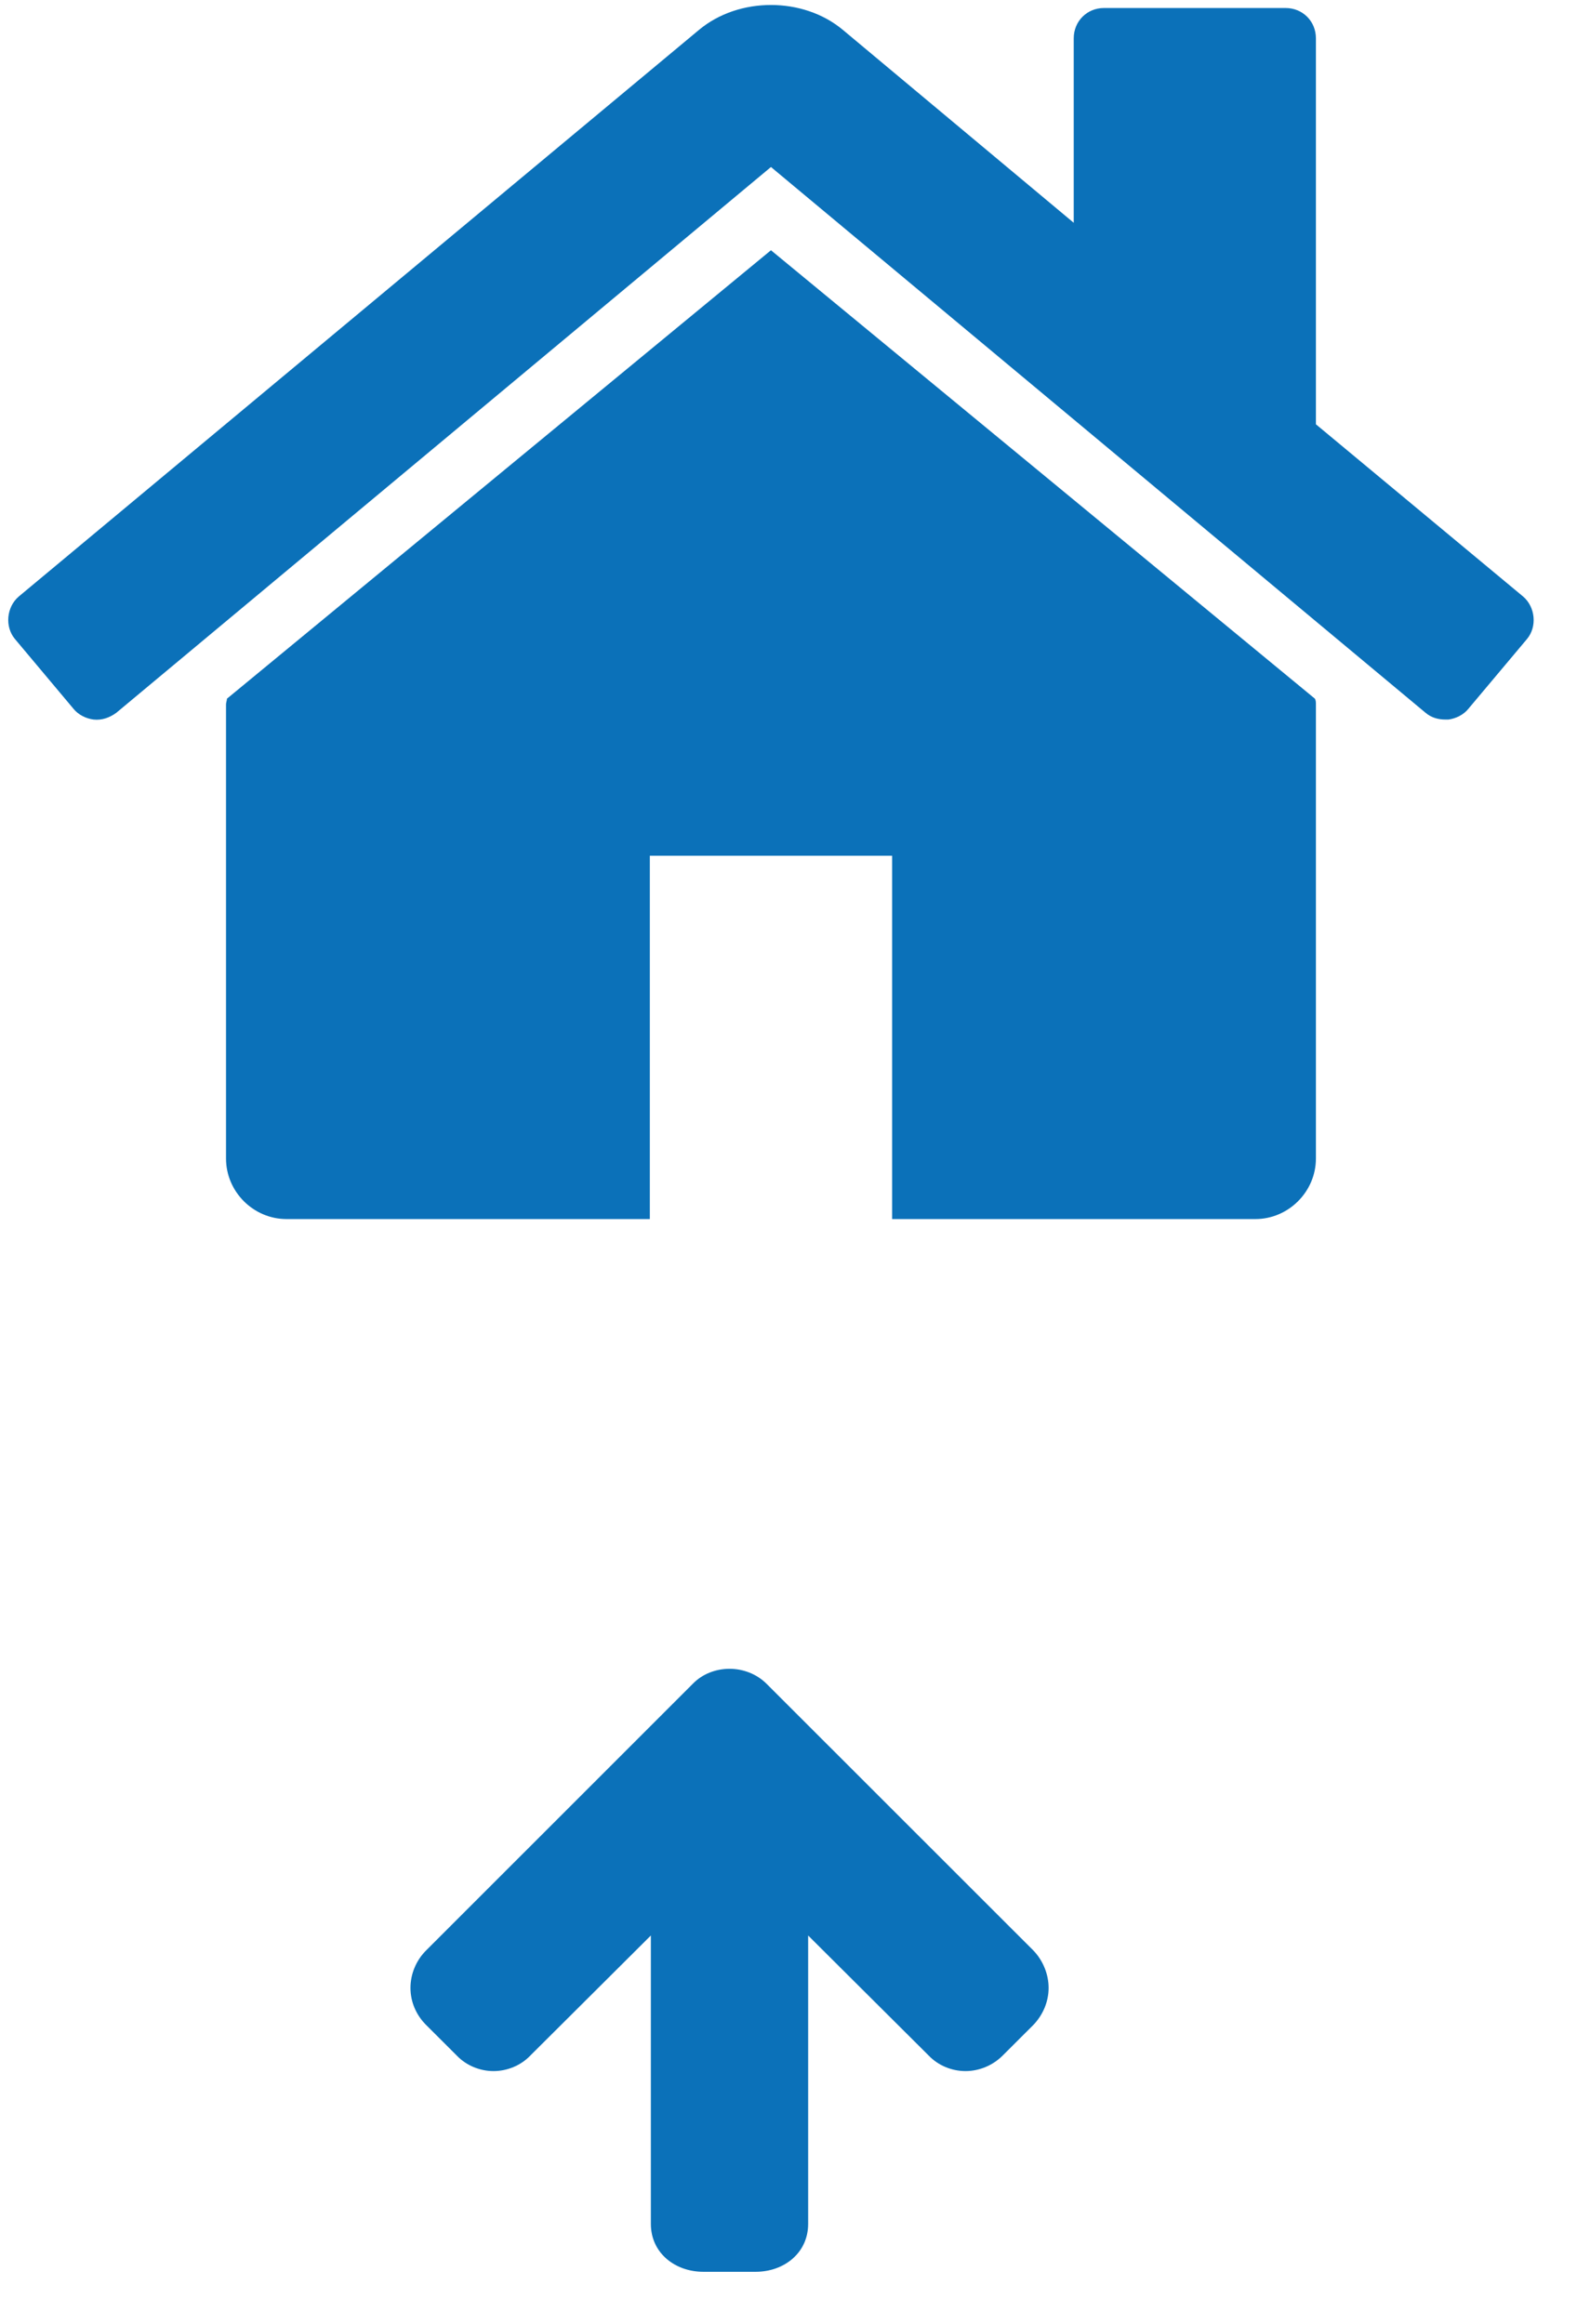 <?xml version="1.0" encoding="UTF-8" standalone="no"?>
<svg width="26px" height="38px" viewBox="0 0 26 38" version="1.1" xmlns="http://www.w3.org/2000/svg" xmlns:xlink="http://www.w3.org/1999/xlink">
    <!-- Generator: Sketch 42 (36781) - http://www.bohemiancoding.com/sketch -->
    <title>icon5b</title>
    <desc>Created with Sketch.</desc>
    <defs></defs>
    <g id="Page-1" stroke="none" stroke-width="1" fill="none" fill-rule="evenodd">
        <g id="icon5b" fill="#0B71B9">
            <g id="Page-1" stroke-width="1">
                <path d="M21.518,18.944 C21.518,19.486 21.069,19.934 20.528,19.934 L14.588,19.934 L14.588,13.993 L10.626,13.993 L10.626,19.934 L4.686,19.934 C4.143,19.934 3.696,19.486 3.696,18.944 L3.696,11.519 C3.696,11.487 3.711,11.455 3.711,11.425 L12.607,4.092 L21.502,11.425 C21.518,11.455 21.518,11.487 21.518,11.519 L21.518,18.944 Z M24.008,11.594 C23.931,11.688 23.807,11.75 23.684,11.766 L23.638,11.766 C23.514,11.766 23.405,11.734 23.313,11.657 L12.607,2.731 L1.9,11.657 C1.792,11.734 1.669,11.781 1.53,11.766 C1.406,11.75 1.282,11.688 1.205,11.594 L0.246,10.451 C0.075,10.249 0.106,9.925 0.307,9.754 L11.431,0.488 C12.081,-0.054 13.133,-0.054 13.782,0.488 L17.558,3.643 L17.558,0.626 C17.558,0.348 17.774,0.131 18.052,0.131 L21.023,0.131 C21.302,0.131 21.518,0.348 21.518,0.626 L21.518,6.938 L24.906,9.754 C25.107,9.925 25.139,10.249 24.968,10.451 L24.008,11.594 Z" id="Fill-18"></path>
            </g>
            <path d="M12.821,27.248 L13.323,27.751 C13.484,27.911 13.578,28.133 13.578,28.36 C13.578,28.588 13.484,28.81 13.323,28.963 L11.361,30.933 L16.076,30.933 C16.558,30.933 16.86,31.335 16.86,31.79 L16.86,32.648 C16.86,33.103 16.558,33.505 16.076,33.505 L11.361,33.505 L13.323,35.475 C13.484,35.628 13.578,35.85 13.578,36.078 C13.578,36.305 13.484,36.527 13.323,36.68 L12.821,37.183 C12.66,37.343 12.446,37.436 12.218,37.436 C11.99,37.436 11.769,37.343 11.608,37.183 L7.248,32.822 C7.087,32.668 7,32.447 7,32.219 C7,31.992 7.087,31.77 7.248,31.61 L11.608,27.248 C11.769,27.095 11.99,27.001 12.218,27.001 C12.446,27.001 12.66,27.095 12.821,27.248" id="Page-1" transform="translate(11.93, 32.218) rotate(-270) translate(-11.93, -32.218) "></path>
        </g>
    </g>
</svg>